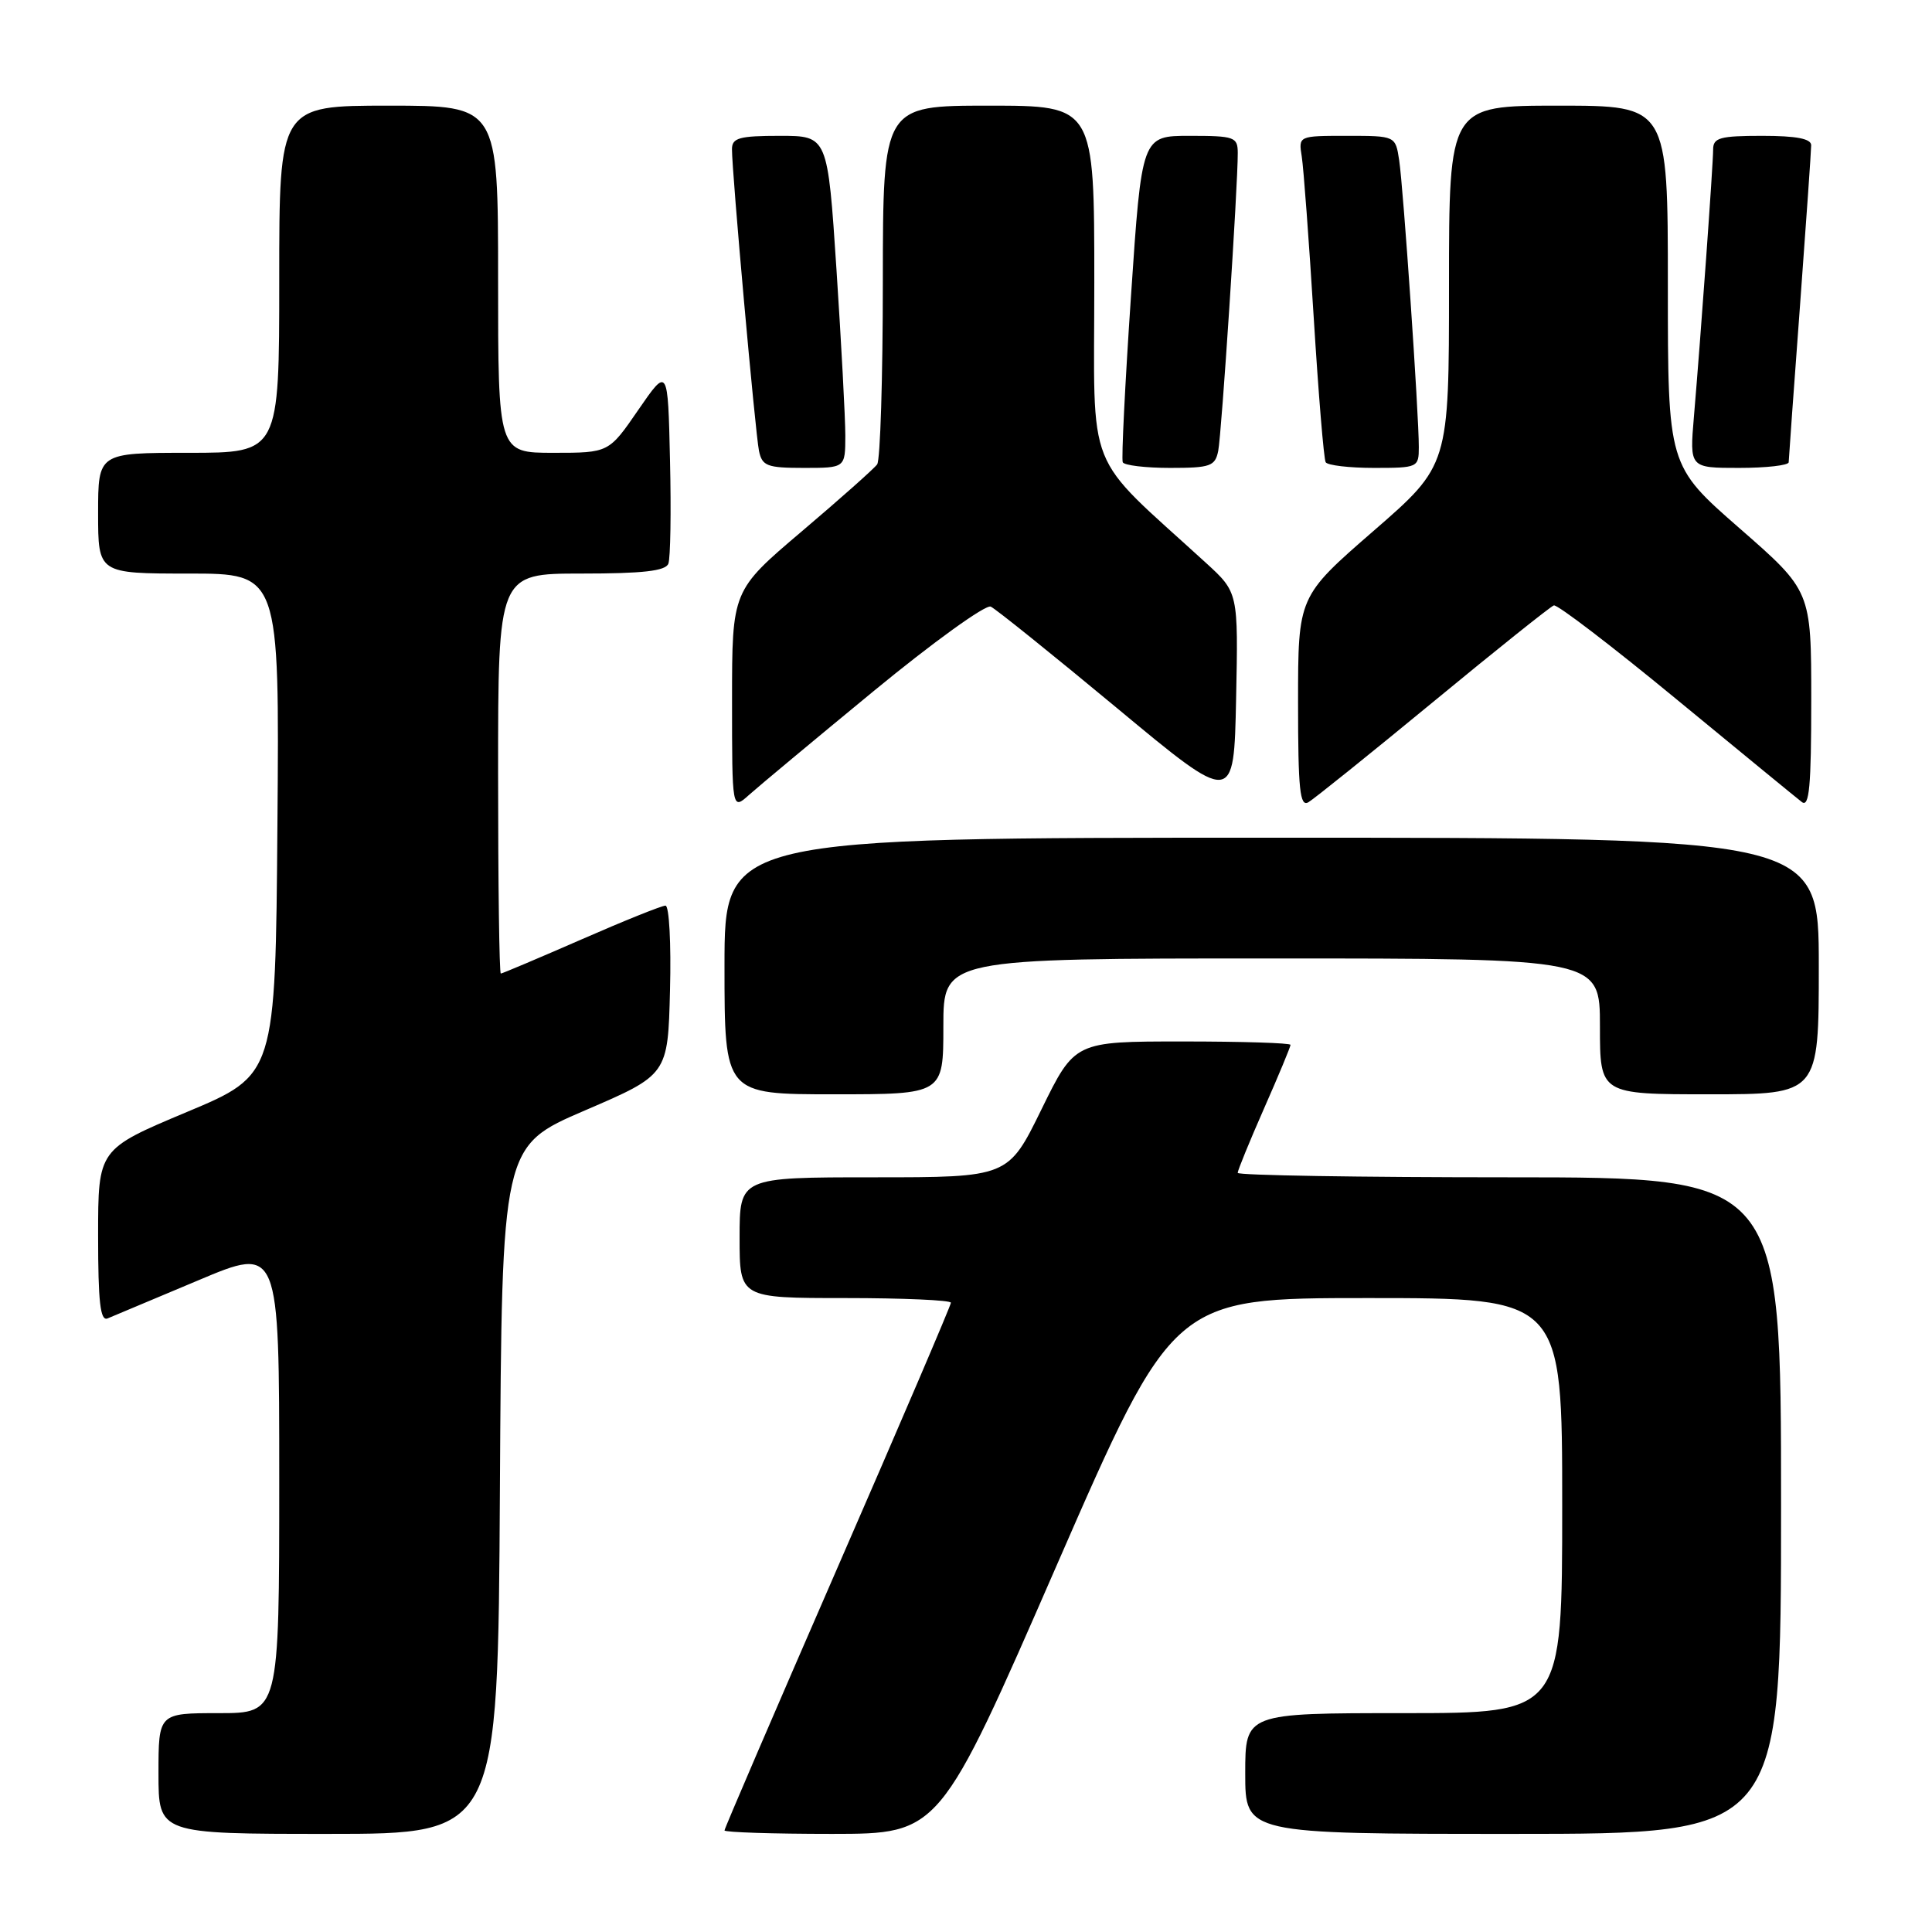 <?xml version="1.0" encoding="UTF-8" standalone="no"?>
<!DOCTYPE svg PUBLIC "-//W3C//DTD SVG 1.1//EN" "http://www.w3.org/Graphics/SVG/1.1/DTD/svg11.dtd" >
<svg xmlns="http://www.w3.org/2000/svg" xmlns:xlink="http://www.w3.org/1999/xlink" version="1.1" viewBox="0 0 256 256">
 <g >
 <path fill="currentColor"
d=" M 66.24 197.43 C 66.50 151.87 66.50 151.87 77.50 147.14 C 88.50 142.41 88.50 142.41 88.78 131.20 C 88.94 125.04 88.67 120.00 88.18 120.00 C 87.69 120.00 82.66 122.02 77.00 124.50 C 71.34 126.97 66.55 129.00 66.36 129.00 C 66.16 129.00 66.00 117.08 66.00 102.50 C 66.00 76.00 66.00 76.00 77.03 76.00 C 85.18 76.00 88.19 75.66 88.56 74.69 C 88.84 73.98 88.94 67.82 88.78 61.00 C 88.50 48.62 88.50 48.62 84.58 54.31 C 80.67 60.00 80.67 60.00 73.33 60.00 C 66.00 60.00 66.00 60.00 66.00 37.00 C 66.00 14.00 66.00 14.00 51.50 14.00 C 37.00 14.00 37.00 14.00 37.00 37.00 C 37.00 60.00 37.00 60.00 25.00 60.00 C 13.00 60.00 13.00 60.00 13.00 68.00 C 13.00 76.00 13.00 76.00 25.01 76.00 C 37.03 76.00 37.03 76.00 36.76 109.22 C 36.50 142.43 36.50 142.43 24.75 147.35 C 13.00 152.28 13.00 152.28 13.00 163.75 C 13.00 172.53 13.29 175.09 14.25 174.70 C 14.94 174.42 20.34 172.15 26.25 169.66 C 37.00 165.12 37.00 165.12 37.00 196.06 C 37.00 227.00 37.00 227.00 29.00 227.00 C 21.00 227.00 21.00 227.00 21.00 235.00 C 21.00 243.00 21.00 243.00 43.49 243.00 C 65.98 243.00 65.98 243.00 66.24 197.43 Z  M 139.98 207.50 C 155.47 172.00 155.47 172.00 181.23 172.00 C 207.00 172.00 207.00 172.00 207.00 199.50 C 207.00 227.00 207.00 227.00 186.00 227.00 C 165.00 227.00 165.00 227.00 165.00 235.00 C 165.00 243.00 165.00 243.00 200.50 243.00 C 236.00 243.00 236.00 243.00 236.00 199.50 C 236.00 156.00 236.00 156.00 200.00 156.00 C 180.20 156.00 164.00 155.74 164.00 155.41 C 164.00 155.09 165.57 151.24 167.50 146.86 C 169.43 142.49 171.00 138.70 171.00 138.45 C 171.00 138.20 164.57 138.00 156.71 138.00 C 142.41 138.00 142.41 138.00 138.00 147.00 C 133.59 156.00 133.59 156.00 115.79 156.00 C 98.00 156.00 98.00 156.00 98.00 164.00 C 98.00 172.00 98.00 172.00 112.00 172.00 C 119.70 172.00 126.00 172.28 126.00 172.62 C 126.00 172.96 119.25 188.73 111.00 207.66 C 102.75 226.60 96.00 242.29 96.00 242.54 C 96.00 242.79 102.41 243.00 110.25 243.00 C 124.50 242.99 124.50 242.99 139.98 207.50 Z  M 125.00 136.00 C 125.00 127.00 125.00 127.00 168.50 127.00 C 212.00 127.00 212.00 127.00 212.00 136.00 C 212.00 145.00 212.00 145.00 226.50 145.00 C 241.00 145.00 241.00 145.00 241.00 128.00 C 241.00 111.00 241.00 111.00 168.50 111.00 C 96.00 111.00 96.00 111.00 96.00 128.00 C 96.00 145.00 96.00 145.00 110.50 145.00 C 125.00 145.00 125.00 145.00 125.00 136.00 Z  M 115.78 91.56 C 123.63 85.10 130.61 80.07 131.28 80.38 C 131.95 80.69 139.47 86.74 148.00 93.82 C 163.50 106.70 163.50 106.70 163.79 92.60 C 164.08 78.50 164.08 78.50 159.79 74.58 C 143.50 59.69 145.00 63.45 145.00 37.42 C 145.00 14.00 145.00 14.00 131.00 14.00 C 117.00 14.00 117.00 14.00 116.98 37.25 C 116.98 50.04 116.64 60.96 116.23 61.53 C 115.83 62.09 111.34 66.08 106.25 70.40 C 97.00 78.25 97.00 78.25 97.00 92.80 C 97.00 107.35 97.00 107.35 99.25 105.33 C 100.49 104.22 107.93 98.02 115.78 91.56 Z  M 189.91 93.00 C 198.25 86.12 205.45 80.37 205.89 80.22 C 206.34 80.06 213.63 85.64 222.10 92.62 C 230.57 99.59 238.06 105.74 238.75 106.27 C 239.74 107.04 240.00 104.20 240.00 92.77 C 240.00 78.30 240.00 78.30 230.50 70.00 C 221.00 61.70 221.00 61.70 221.00 37.85 C 221.00 14.00 221.00 14.00 206.50 14.00 C 192.00 14.00 192.00 14.00 192.00 37.83 C 192.00 61.66 192.00 61.66 182.00 70.35 C 172.00 79.04 172.00 79.04 172.00 93.07 C 172.00 104.65 172.24 106.96 173.37 106.30 C 174.12 105.86 181.56 99.88 189.91 93.00 Z  M 112.01 57.75 C 112.01 55.41 111.48 45.51 110.84 35.75 C 109.67 18.00 109.67 18.00 103.34 18.00 C 97.97 18.00 97.00 18.27 96.99 19.75 C 96.97 22.71 100.08 57.36 100.57 59.75 C 100.99 61.75 101.64 62.00 106.52 62.00 C 112.00 62.00 112.00 62.00 112.01 57.75 Z  M 161.42 59.75 C 161.87 57.52 164.03 24.59 164.01 20.25 C 164.00 18.15 163.57 18.00 157.65 18.00 C 151.29 18.00 151.29 18.00 149.86 39.25 C 149.07 50.94 148.58 60.84 148.77 61.25 C 148.96 61.66 151.78 62.00 155.04 62.00 C 160.38 62.00 161.01 61.78 161.42 59.75 Z  M 188.00 59.25 C 188.01 54.92 185.95 24.86 185.40 21.25 C 184.91 18.00 184.91 18.00 178.48 18.00 C 172.05 18.00 172.05 18.00 172.49 20.75 C 172.73 22.26 173.44 31.82 174.07 42.00 C 174.70 52.17 175.41 60.84 175.66 61.25 C 175.91 61.66 178.79 62.00 182.06 62.00 C 187.87 62.00 188.00 61.94 188.00 59.25 Z  M 237.01 61.25 C 237.02 60.84 237.69 51.50 238.51 40.50 C 239.32 29.50 239.99 19.94 239.99 19.25 C 240.00 18.38 238.04 18.00 233.50 18.00 C 227.91 18.00 227.00 18.25 227.00 19.80 C 227.00 21.77 225.37 44.46 224.45 55.25 C 223.88 62.00 223.88 62.00 230.44 62.00 C 234.05 62.00 237.01 61.66 237.01 61.25 Z "/>
</g>
</svg>